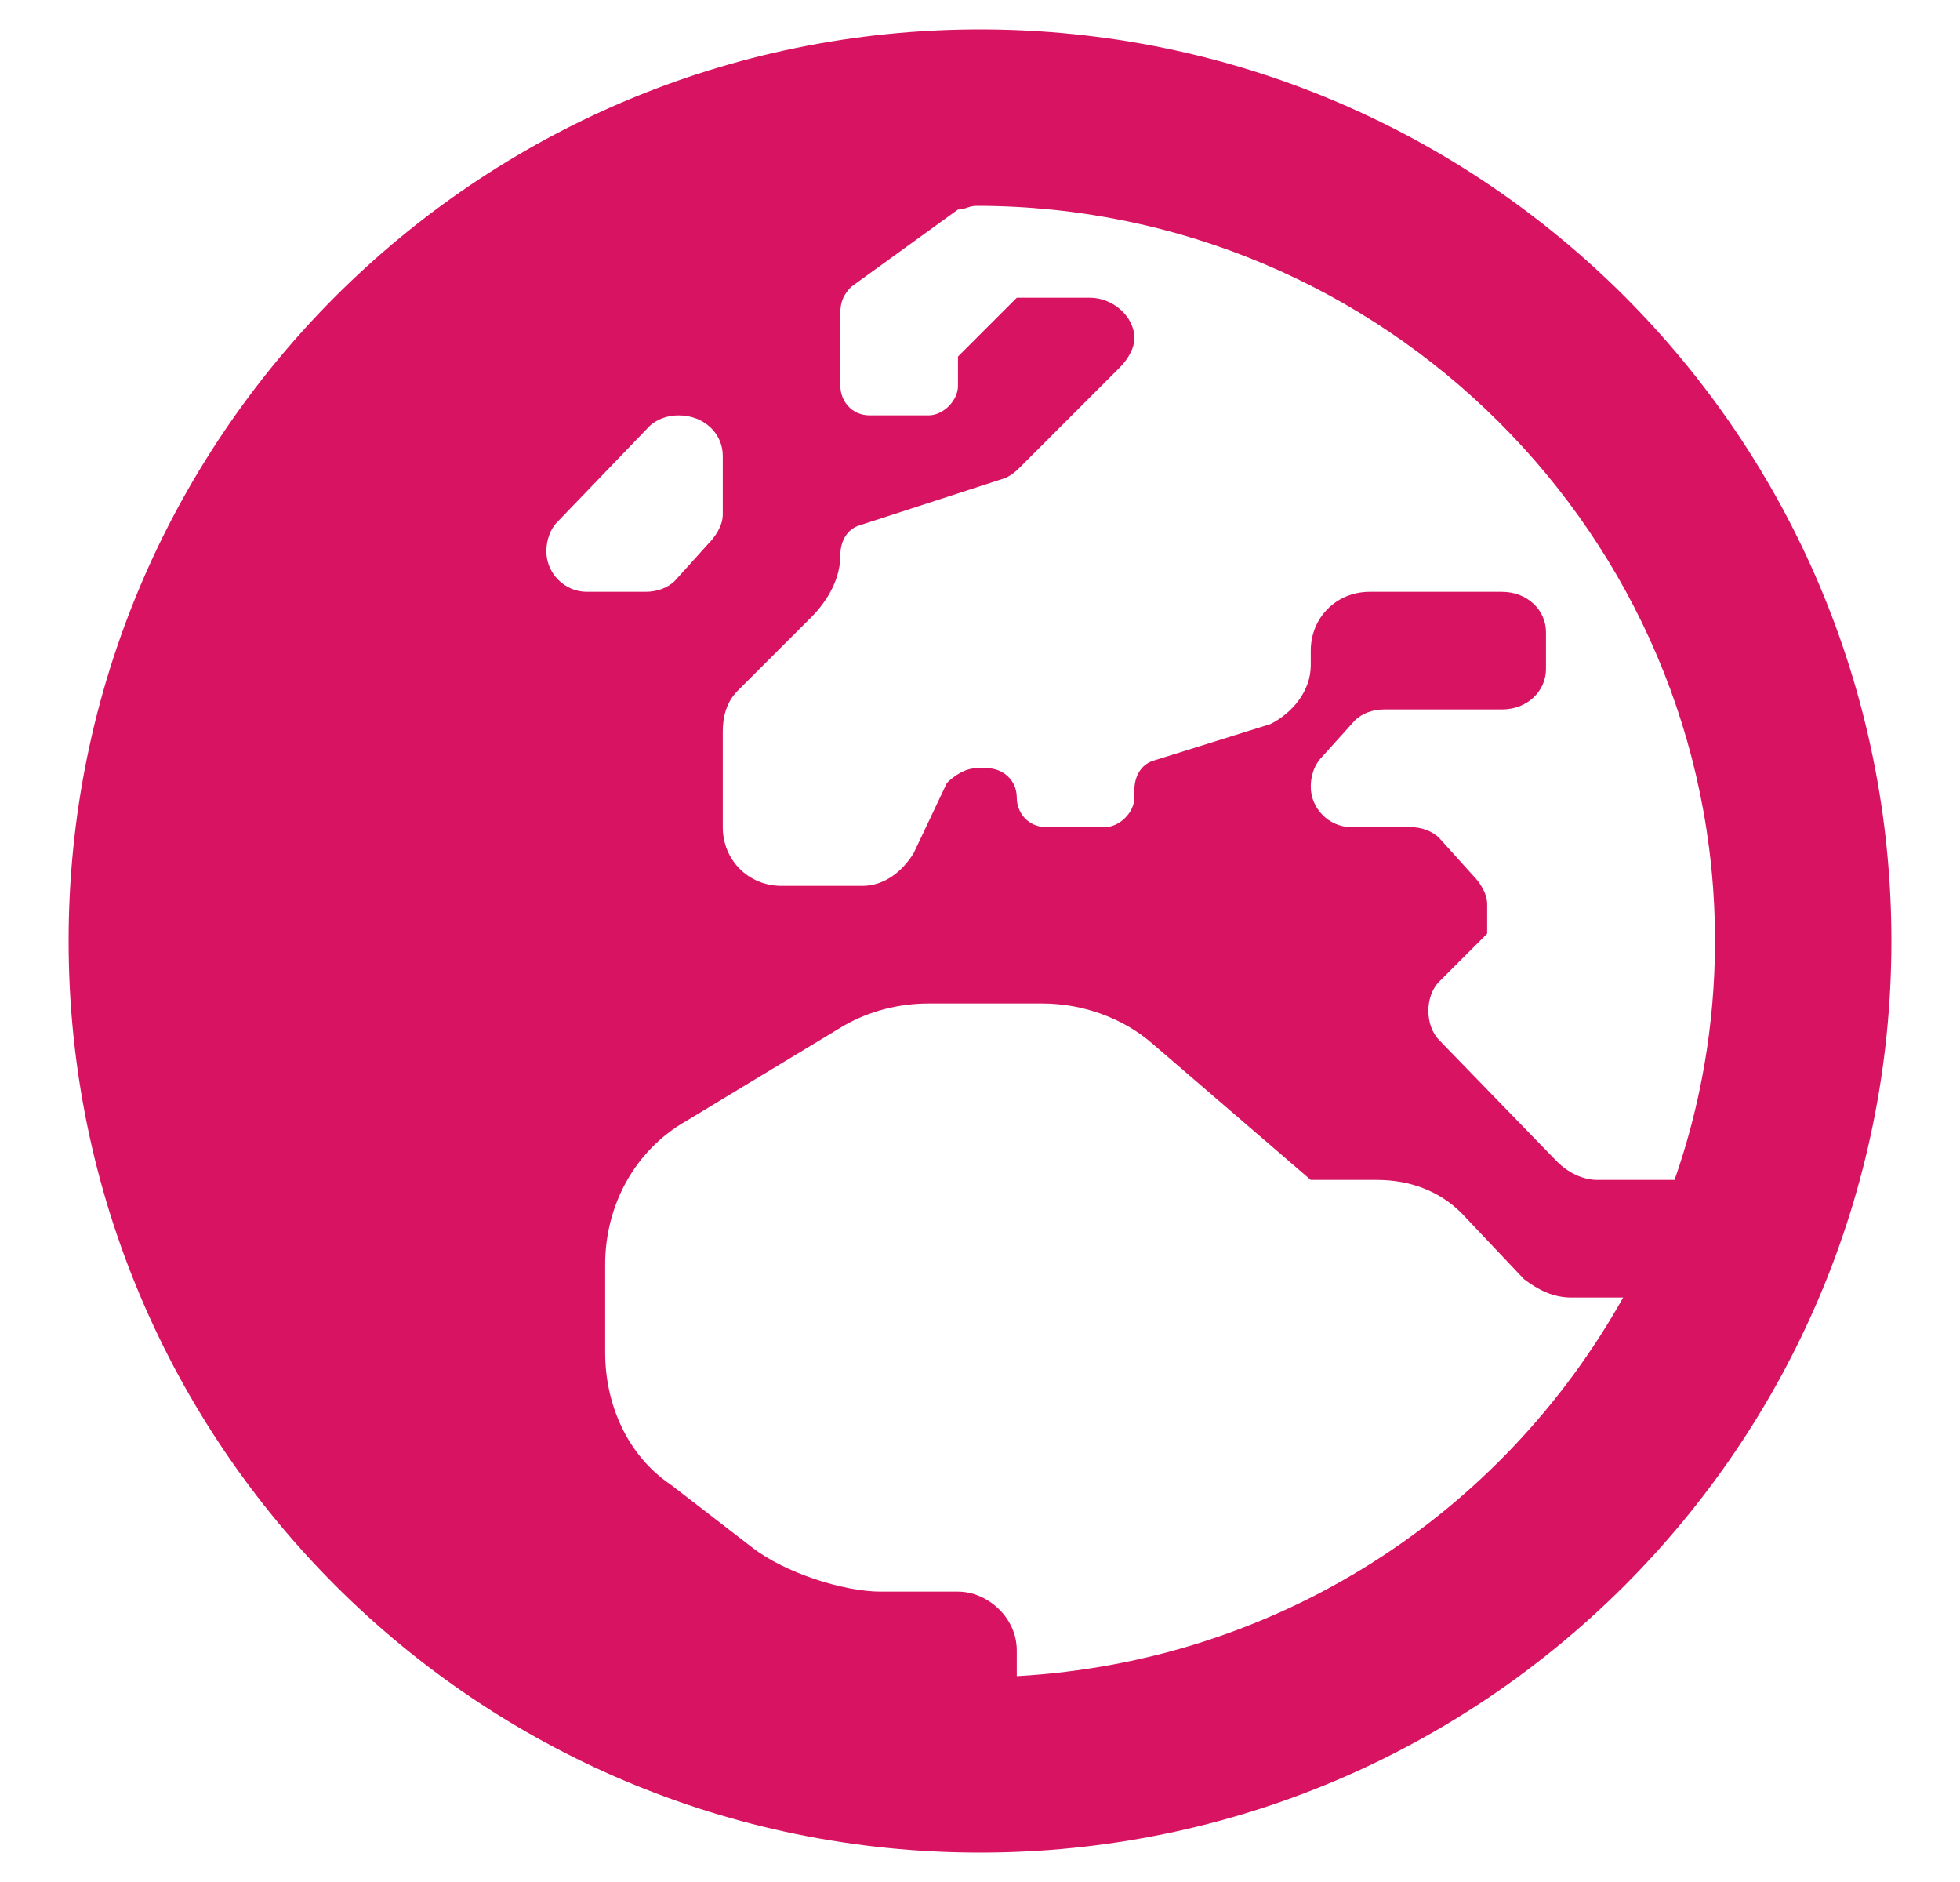 <svg width="25" height="24" viewBox="0 0 25 24" fill="none" xmlns="http://www.w3.org/2000/svg">
<path d="M12.5 0.375C6.078 0.375 0.875 5.578 0.875 12C0.875 18.422 6.078 23.625 12.5 23.625C18.922 23.625 24.125 18.422 24.125 12C24.125 5.578 18.922 0.375 12.5 0.375ZM21.875 12C21.875 13.078 21.688 14.109 21.359 15.047H20.375C20.188 15.047 20 14.953 19.859 14.812L18.359 13.266C18.172 13.078 18.172 12.703 18.359 12.516L18.969 11.906V11.531C18.969 11.391 18.875 11.25 18.781 11.156L18.359 10.688C18.266 10.594 18.125 10.547 17.984 10.547H17.234C16.953 10.547 16.719 10.312 16.719 10.031C16.719 9.891 16.766 9.75 16.859 9.656L17.281 9.188C17.375 9.094 17.516 9.047 17.656 9.047H19.156C19.484 9.047 19.719 8.812 19.719 8.531V8.062C19.719 7.781 19.484 7.547 19.156 7.547H17.469C17.047 7.547 16.719 7.875 16.719 8.297V8.484C16.719 8.812 16.484 9.094 16.203 9.234L14.703 9.703C14.562 9.75 14.469 9.891 14.469 10.078V10.172C14.469 10.359 14.281 10.547 14.094 10.547H13.344C13.109 10.547 12.969 10.359 12.969 10.172C12.969 9.938 12.781 9.797 12.594 9.797H12.453C12.312 9.797 12.172 9.891 12.078 9.984L11.656 10.875C11.516 11.109 11.281 11.297 11 11.297H9.969C9.547 11.297 9.219 10.969 9.219 10.547V9.328C9.219 9.141 9.266 8.953 9.406 8.812L10.344 7.875C10.578 7.641 10.719 7.359 10.719 7.078C10.719 6.891 10.812 6.75 10.953 6.703L12.828 6.094C12.922 6.047 12.969 6 13.016 5.953L14.281 4.688C14.375 4.594 14.469 4.453 14.469 4.312C14.469 4.031 14.188 3.797 13.906 3.797H12.969L12.219 4.547V4.922C12.219 5.109 12.031 5.297 11.844 5.297H11.094C10.859 5.297 10.719 5.109 10.719 4.922V3.984C10.719 3.844 10.766 3.75 10.859 3.656L12.219 2.672C12.312 2.672 12.359 2.625 12.453 2.625C17.656 2.625 21.875 6.844 21.875 12ZM6.969 7.031C6.969 6.891 7.016 6.75 7.109 6.656L8.281 5.438C8.375 5.344 8.516 5.297 8.656 5.297C8.984 5.297 9.219 5.531 9.219 5.812V6.562C9.219 6.703 9.125 6.844 9.031 6.938L8.609 7.406C8.516 7.5 8.375 7.547 8.234 7.547H7.484C7.203 7.547 6.969 7.312 6.969 7.031ZM12.969 21.375V21.047C12.969 20.625 12.594 20.297 12.219 20.297H11.234C10.766 20.297 10.016 20.062 9.594 19.734L8.562 18.938C8 18.562 7.719 17.906 7.719 17.25V16.125C7.719 15.375 8.094 14.672 8.75 14.297L10.766 13.078C11.094 12.891 11.469 12.797 11.844 12.797H13.297C13.812 12.797 14.328 12.984 14.703 13.312L16.719 15.047H17.562C17.984 15.047 18.359 15.188 18.641 15.469L19.438 16.312C19.625 16.453 19.812 16.547 20.047 16.547H20.703C19.156 19.312 16.297 21.188 12.969 21.375Z" fill="#D71362"/>
</svg>
